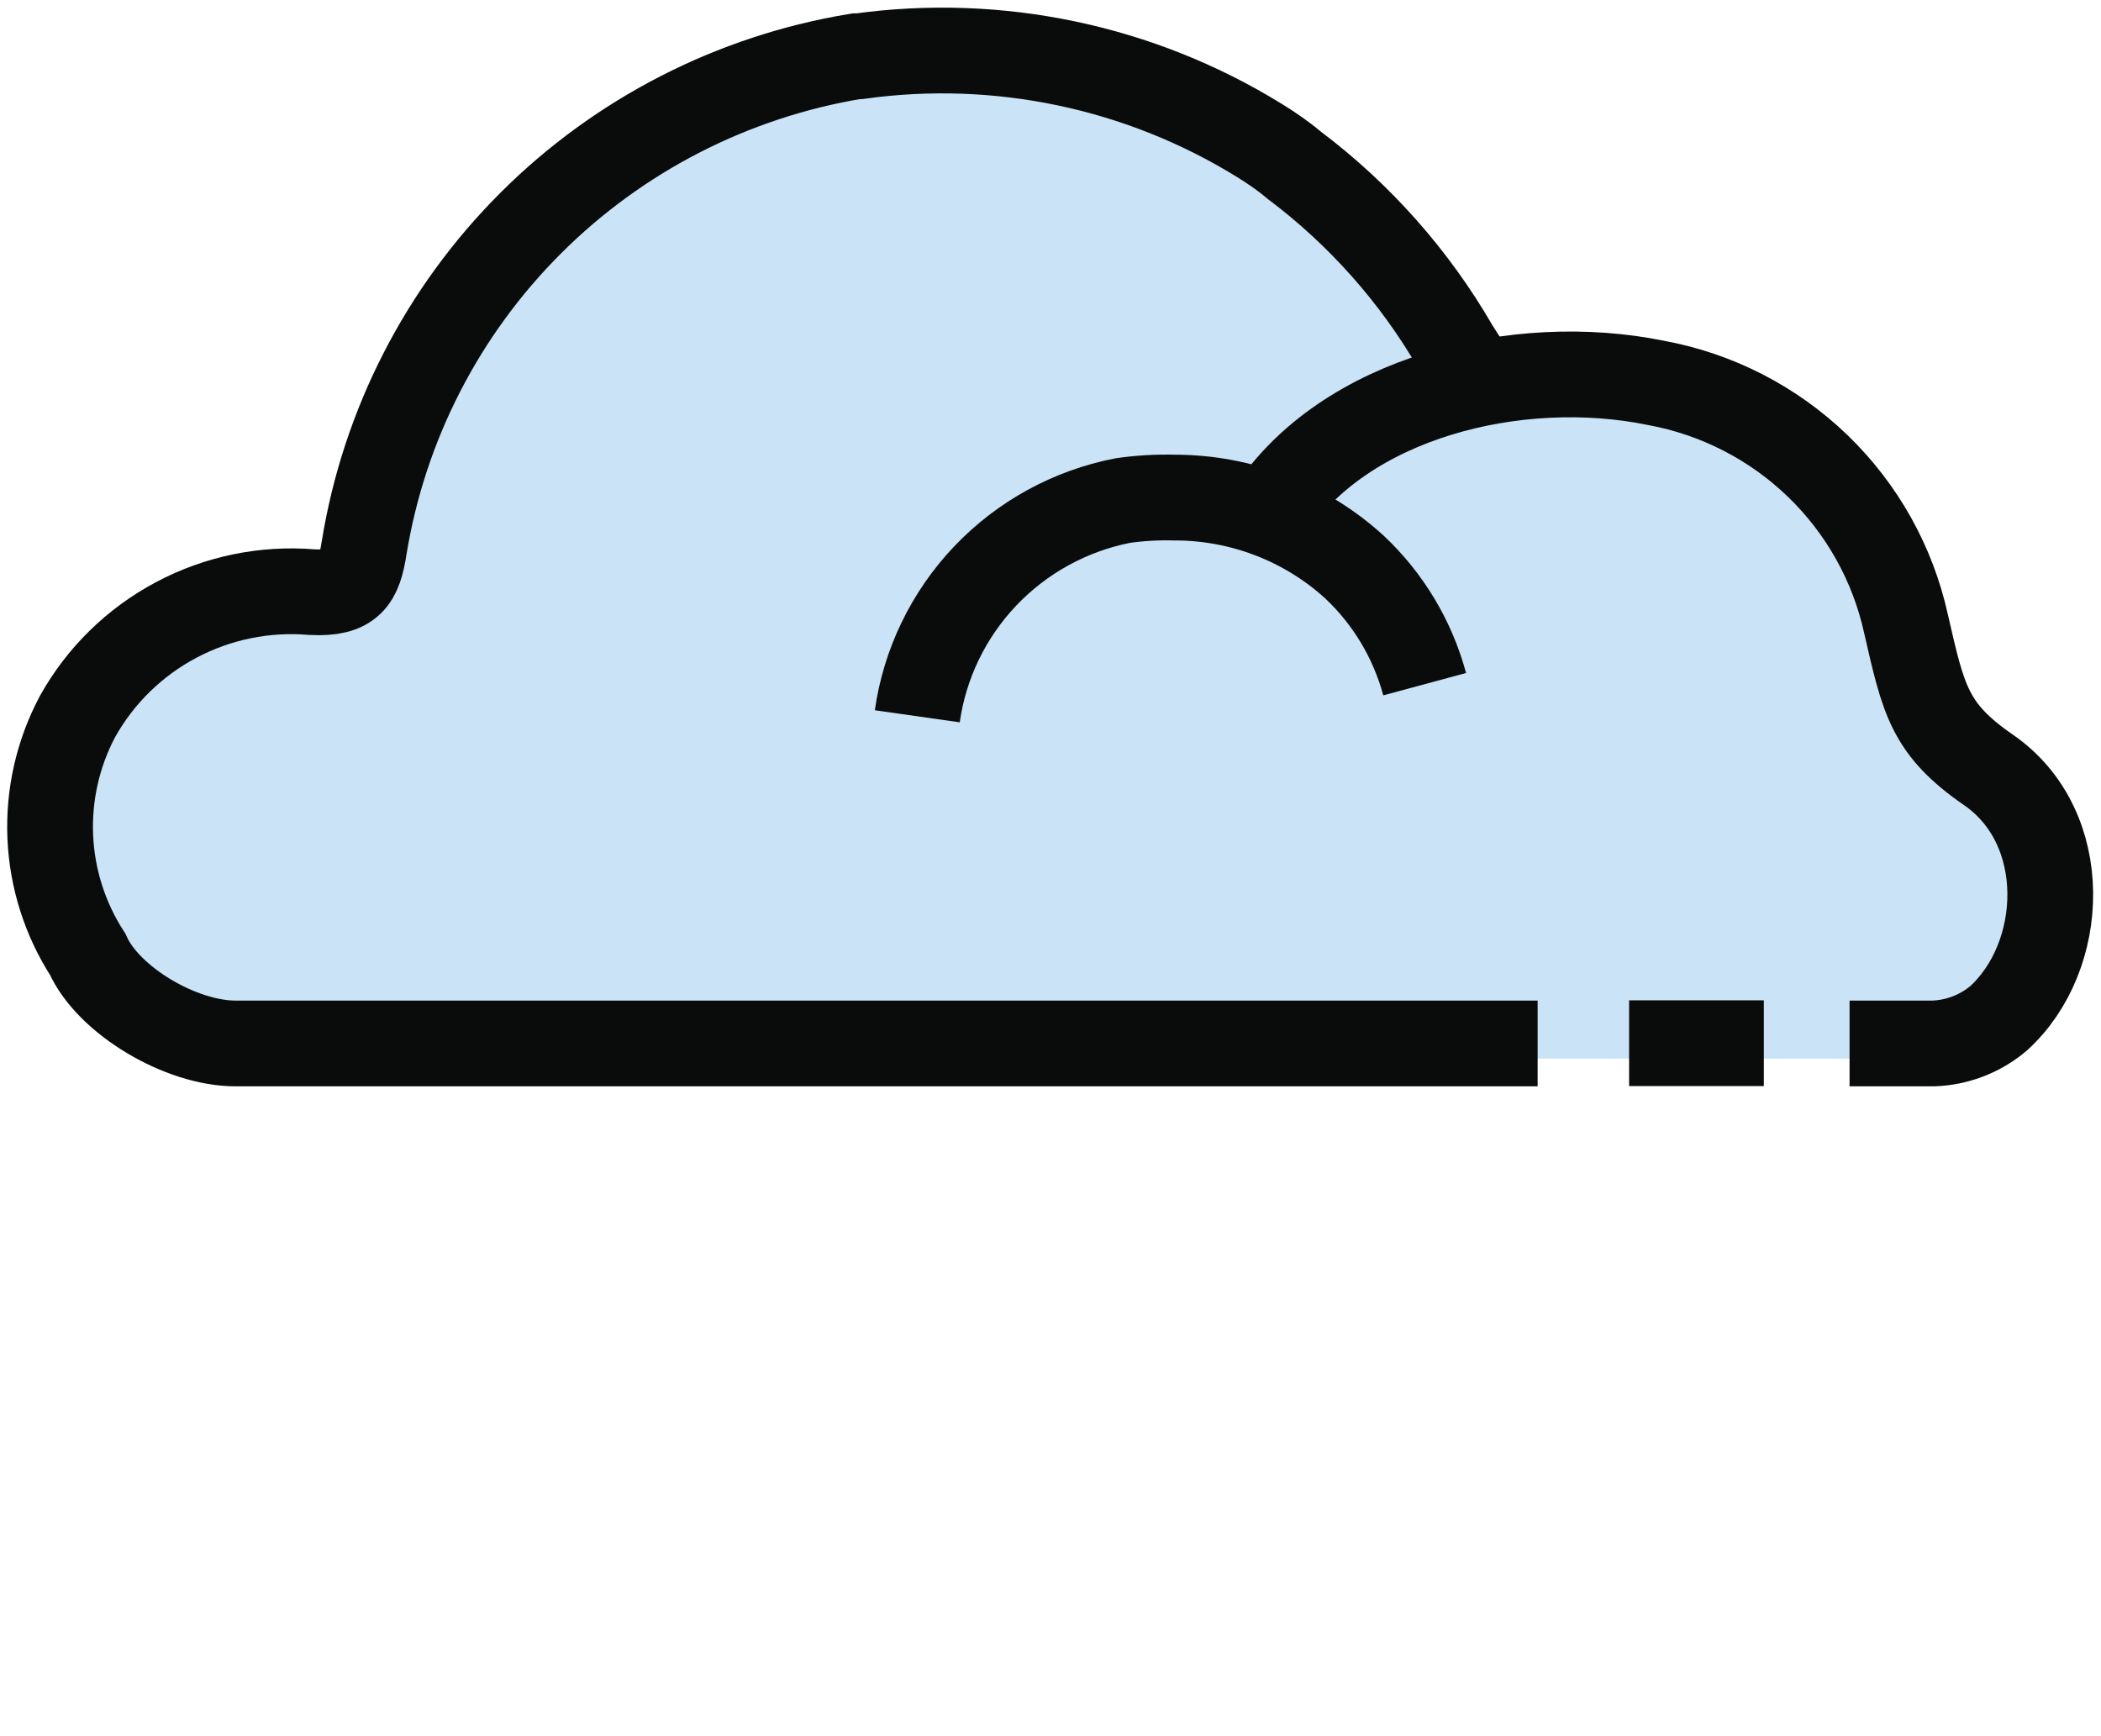 <svg width="98" height="81" viewBox="0 0 98 81" fill="none" xmlns="http://www.w3.org/2000/svg">
<path d="M71.722 49.398H10.982C8.441 49.398 5.06 47.402 4.092 45.231C3.032 43.592 2.429 41.702 2.345 39.754C2.261 37.806 2.699 35.871 3.614 34.147C4.682 32.234 6.282 30.669 8.222 29.639C10.162 28.61 12.359 28.16 14.55 28.344C16.38 28.436 16.753 27.775 16.986 26.255C17.923 20.524 20.642 15.231 24.76 11.121C28.878 7.01 34.188 4.29 39.941 3.343H40.081C46.569 2.436 53.17 3.825 58.735 7.266C59.282 7.602 59.831 7.962 60.367 8.427C63.427 10.724 65.989 13.614 67.898 16.923L68.784 18.316" fill="#CAE3F6"/>
<path d="M42.786 34.136C43.136 31.674 44.246 29.381 45.963 27.576C47.68 25.771 49.919 24.542 52.369 24.061C53.141 23.945 53.92 23.887 54.701 23.887C57.801 23.886 60.79 25.036 63.083 27.113C64.701 28.607 65.868 30.52 66.453 32.638" fill="#CAE3F6"/>
<path d="M59.19 24.629C62.687 19.244 70.79 17.259 77.248 18.582C80.088 19.105 82.71 20.451 84.785 22.452C86.859 24.453 88.293 27.019 88.907 29.829C89.723 33.369 89.991 34.727 92.742 36.619C96.659 39.324 96.38 45.371 93.209 48.226C92.357 48.94 91.29 49.349 90.177 49.386H69.192" fill="#CAE3F6"/>
<path d="M71.722 48.679H10.982C8.44 48.679 5.059 46.682 4.092 44.523C3.032 42.882 2.429 40.989 2.345 39.04C2.261 37.09 2.699 35.153 3.614 33.428C4.681 31.514 6.282 29.949 8.221 28.92C10.161 27.89 12.359 27.44 14.549 27.624C16.38 27.717 16.753 27.055 16.986 25.547C17.92 19.814 20.639 14.518 24.757 10.406C28.875 6.293 34.186 3.571 39.941 2.623H40.081C46.568 1.725 53.167 3.112 58.734 6.546C59.282 6.883 59.83 7.254 60.367 7.707C63.424 10.007 65.986 12.896 67.898 16.203L68.784 17.596" stroke="#0A0B0B" stroke-width="4" stroke-miterlimit="10"/>
<path d="M42.786 33.416C43.136 30.955 44.247 28.665 45.964 26.861C47.682 25.058 49.92 23.832 52.369 23.353C53.172 23.238 53.983 23.191 54.794 23.213C57.897 23.211 60.888 24.366 63.177 26.452C64.755 27.937 65.889 29.83 66.453 31.918" stroke="#0A0B0B" stroke-width="4" stroke-miterlimit="10"/>
<path d="M59.19 23.922C62.687 18.524 70.79 16.54 77.248 17.863C80.088 18.387 82.709 19.733 84.783 21.734C86.857 23.735 88.291 26.301 88.907 29.11C89.723 32.661 89.991 34.008 92.742 35.911C96.659 38.604 96.38 44.651 93.209 47.518C92.357 48.232 91.29 48.641 90.177 48.679H86.272" stroke="#0A0B0B" stroke-width="4" stroke-miterlimit="10"/>
<path d="M75.989 48.667H82.273" stroke="#0A0B0B" stroke-width="4" stroke-miterlimit="10"/>
</svg>
